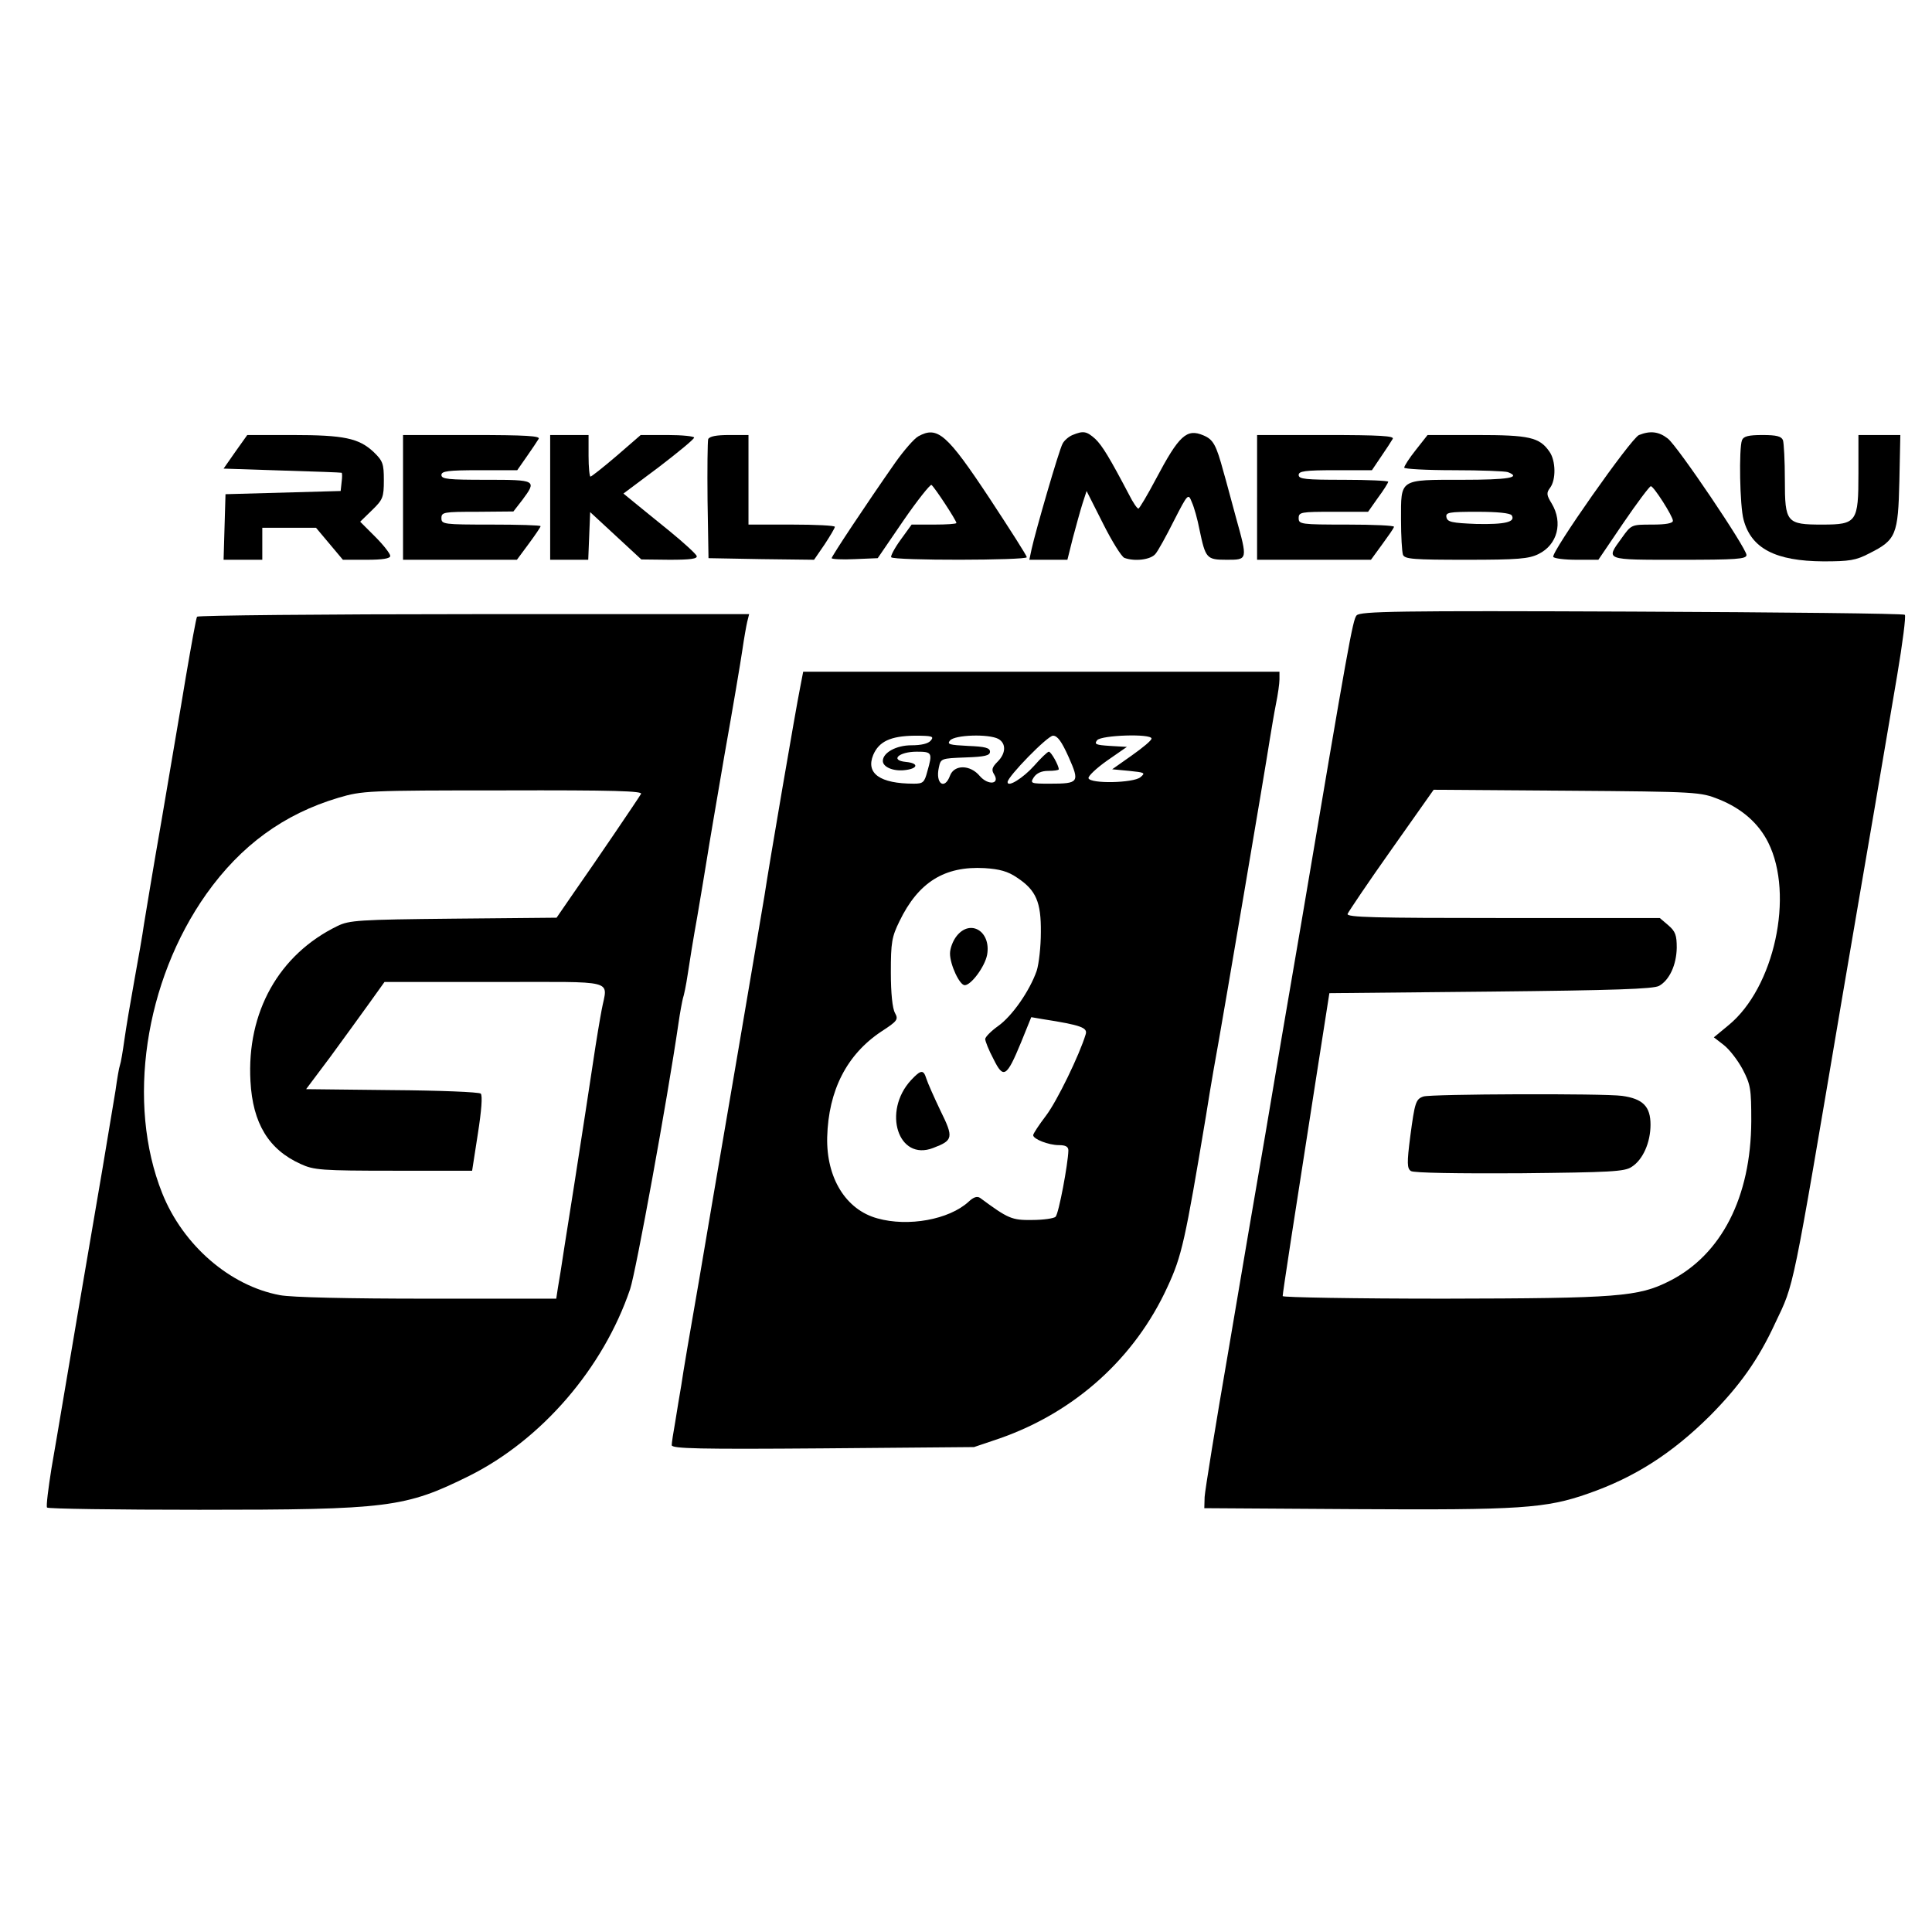 <?xml version="1.0" standalone="no"?>
<!DOCTYPE svg PUBLIC "-//W3C//DTD SVG 20010904//EN"
 "http://www.w3.org/TR/2001/REC-SVG-20010904/DTD/svg10.dtd">
<svg version="1.0" xmlns="http://www.w3.org/2000/svg"
 width="604pt" height="604pt" viewBox="0 0 604 604"
 preserveAspectRatio="xMidYMid meet">
<g transform="translate(0,604) scale(0.1,-0.1)"
fill="#000000" stroke="none">
<path d="M2871 4676 c-13 -7 -45 -44 -72 -82 -93 -133 -199 -293 -199 -299 0
-3 32 -5 72 -3 l72 3 80 117 c44 64 84 114 88 112 9 -6 78 -111 78 -119 0 -3
-31 -5 -70 -5 l-70 0 -34 -47 c-19 -26 -32 -51 -30 -55 7 -11 424 -10 424 0 0
5 -52 86 -115 182 -135 204 -164 229 -224 196z"/>
<path d="M3353 4680 c-12 -5 -26 -17 -31 -27 -11 -19 -85 -275 -97 -330 l-7
-33 60 0 59 0 17 68 c10 37 23 85 30 107 l13 40 51 -101 c28 -56 58 -104 67
-108 32 -12 82 -6 97 12 8 9 34 56 58 104 44 86 45 86 56 58 7 -15 18 -54 24
-86 19 -90 22 -94 85 -94 66 0 66 -1 29 132 -14 51 -31 116 -39 143 -23 85
-32 101 -63 114 -52 22 -76 0 -148 -136 -27 -51 -52 -93 -55 -93 -4 0 -17 19
-29 43 -61 116 -84 154 -106 175 -27 24 -37 26 -71 12z"/>
<path d="M5124 4680 c-25 -10 -276 -368 -268 -381 3 -5 36 -9 73 -9 l68 0 78
115 c43 63 82 115 86 115 9 0 69 -94 69 -108 0 -8 -22 -12 -65 -12 -65 0 -65
0 -95 -42 -51 -70 -55 -68 180 -68 178 0 210 2 210 15 0 21 -215 340 -246 364
-28 22 -55 25 -90 11z"/>
<path d="M736 4628 l-37 -53 183 -6 c101 -3 184 -6 186 -7 2 -1 2 -14 0 -29
l-3 -28 -180 -5 -180 -5 -3 -102 -3 -103 61 0 60 0 0 50 0 50 84 0 84 0 42
-50 42 -50 74 0 c51 0 74 4 74 12 0 7 -21 34 -47 60 l-47 47 37 36 c34 33 37
40 37 94 0 51 -3 60 -32 88 -46 43 -92 53 -254 53 l-141 0 -37 -52z"/>
<path d="M1260 4485 l0 -195 178 0 178 0 37 50 c20 27 37 52 37 55 0 3 -70 5
-155 5 -148 0 -155 1 -155 20 0 19 7 20 113 20 l112 1 28 36 c46 62 44 63
-113 63 -118 0 -140 2 -140 15 0 12 20 15 118 15 l119 0 30 43 c16 23 33 48
37 55 6 9 -39 12 -208 12 l-216 0 0 -195z"/>
<path d="M1720 4485 l0 -195 60 0 59 0 3 75 3 74 80 -74 80 -74 88 -1 c66 0
88 3 85 12 -3 7 -40 41 -84 77 -43 35 -94 76 -112 91 l-33 27 111 83 c60 46
110 87 110 92 0 4 -37 8 -83 8 l-84 0 -75 -65 c-42 -36 -79 -65 -82 -65 -3 0
-6 29 -6 65 l0 65 -60 0 -60 0 0 -195z"/>
<path d="M2214 4667 c-2 -7 -3 -94 -2 -192 l3 -180 165 -3 165 -2 33 48 c17
26 32 51 32 55 0 4 -61 7 -135 7 l-135 0 0 140 0 140 -60 0 c-40 0 -62 -4 -66
-13z"/>
<path d="M3930 4485 l0 -195 178 0 178 0 35 48 c19 26 36 50 37 55 2 4 -64 7
-147 7 -144 0 -151 1 -151 20 0 19 7 20 108 20 l109 0 31 44 c18 24 32 47 32
50 0 3 -63 6 -140 6 -118 0 -140 2 -140 15 0 12 19 15 115 15 l114 0 29 43
c16 23 32 48 36 55 6 9 -39 12 -208 12 l-216 0 0 -195z"/>
<path d="M4426 4633 c-20 -25 -36 -50 -36 -55 0 -4 69 -8 154 -8 85 0 161 -3
170 -6 44 -17 1 -24 -143 -24 -198 0 -191 4 -191 -125 0 -51 3 -100 6 -109 5
-14 32 -16 198 -16 162 0 196 3 226 18 59 29 77 98 41 158 -16 26 -17 33 -5
49 19 25 18 85 -2 113 -31 45 -63 52 -227 52 l-154 0 -37 -47z m300 -204 c13
-21 -21 -29 -111 -27 -76 3 -90 6 -93 21 -3 15 7 17 97 17 62 0 102 -4 107
-11z"/>
<path d="M5446 4664 c-10 -26 -7 -206 5 -249 24 -90 100 -129 249 -130 82 0
102 3 144 25 84 42 90 58 94 226 l3 144 -65 0 -66 0 0 -120 c0 -152 -5 -160
-113 -160 -112 0 -117 6 -117 140 0 59 -3 115 -6 124 -5 12 -20 16 -64 16 -44
0 -59 -4 -64 -16z"/>
<path d="M4241 4116 c-12 -14 -26 -92 -171 -951 -39 -225 -90 -527 -114 -670
-25 -143 -77 -449 -116 -680 -40 -231 -73 -436 -74 -455 l-1 -35 470 -3 c517
-3 598 2 731 49 146 51 262 126 380 243 93 94 151 175 204 290 60 126 51 83
209 1016 33 195 79 461 101 590 22 129 54 317 71 418 17 101 28 186 24 190 -4
4 -388 8 -854 10 -733 3 -849 1 -860 -12z m1133 -575 c72 -29 124 -75 154
-135 82 -164 19 -454 -124 -571 l-46 -38 31 -24 c18 -14 44 -48 59 -76 25 -48
27 -61 27 -162 -1 -237 -93 -418 -256 -500 -97 -49 -159 -54 -706 -55 -277 0
-503 4 -503 8 0 9 34 231 103 672 l43 275 505 5 c383 4 509 8 526 18 32 18 54
65 55 119 0 39 -4 51 -26 70 l-27 23 -491 0 c-401 0 -489 2 -485 13 3 7 64 98
137 201 l132 187 417 -3 c410 -3 417 -4 475 -27z"/>
<path d="M4450 2612 c-24 -8 -27 -19 -41 -124 -11 -85 -10 -101 2 -109 8 -6
149 -8 339 -7 285 3 329 5 351 20 35 22 59 76 59 132 0 57 -24 81 -89 90 -58
8 -599 6 -621 -2z"/>
<path d="M616 4112 c-3 -5 -18 -89 -35 -188 -16 -98 -51 -300 -76 -449 -26
-148 -50 -295 -55 -325 -4 -30 -18 -109 -30 -175 -12 -66 -26 -149 -31 -185
-5 -36 -11 -72 -14 -80 -3 -8 -9 -44 -14 -80 -6 -36 -24 -144 -40 -240 -48
-279 -121 -710 -131 -770 -5 -30 -18 -107 -29 -170 -10 -63 -17 -118 -14 -123
2 -4 217 -7 476 -7 593 0 644 7 844 106 226 113 419 336 503 584 18 54 116
590 151 830 5 36 12 71 14 79 3 8 10 41 15 75 5 34 18 115 30 181 11 66 25
147 30 180 5 33 30 179 55 325 26 146 51 294 56 329 5 35 12 74 15 87 l6 24
-860 0 c-474 0 -863 -4 -866 -8z m1388 -554 c-10 -17 -143 -213 -211 -310
l-53 -77 -323 -3 c-296 -3 -325 -5 -362 -23 -183 -89 -284 -269 -272 -485 7
-132 57 -214 157 -259 41 -19 65 -21 291 -21 l245 0 18 116 c11 70 15 119 9
125 -5 5 -129 10 -277 11 l-269 3 75 100 c40 55 95 130 122 168 l48 67 344 0
c390 0 353 10 335 -87 -5 -26 -17 -97 -26 -158 -16 -105 -29 -192 -60 -390 -8
-49 -21 -135 -30 -190 -8 -55 -18 -115 -21 -132 l-5 -33 -403 0 c-247 0 -425
4 -461 11 -156 29 -303 156 -368 319 -112 281 -55 662 138 935 108 152 242
250 413 301 75 22 89 23 515 23 348 1 437 -2 431 -11z"/>
<path d="M2501 3888 c-12 -58 -98 -560 -111 -648 -5 -30 -25 -147 -44 -260
-19 -113 -53 -311 -75 -440 -22 -129 -61 -356 -86 -505 -26 -148 -51 -295 -55
-325 -5 -30 -14 -82 -19 -115 -6 -33 -11 -66 -11 -73 0 -11 87 -13 473 -10
l472 4 80 27 c235 82 423 251 525 474 45 97 55 144 120 533 16 102 35 208 40
235 10 54 146 853 160 945 5 30 13 79 19 109 6 29 11 64 11 77 l0 24 -744 0
-745 0 -10 -52z m409 -163 c-8 -10 -30 -15 -61 -15 -47 0 -89 -23 -89 -49 0
-18 30 -32 65 -29 45 4 50 22 7 26 -51 5 -22 32 34 32 48 0 50 -3 33 -62 -9
-34 -13 -38 -42 -38 -106 0 -151 32 -127 90 18 42 54 59 129 60 55 0 62 -2 51
-15z m211 5 c25 -14 24 -45 -2 -71 -18 -18 -20 -26 -11 -40 19 -31 -19 -35
-45 -5 -30 36 -80 36 -93 1 -17 -46 -46 -25 -35 25 6 29 7 29 83 32 61 2 77 6
77 18 0 12 -16 16 -68 18 -59 3 -67 5 -57 17 15 18 121 21 151 5z m220 -57
c35 -79 32 -83 -59 -83 -60 0 -62 1 -50 20 9 13 24 20 45 20 18 0 33 2 33 5 0
12 -24 55 -31 55 -4 0 -25 -20 -46 -44 -34 -38 -83 -69 -83 -51 0 17 125 145
142 145 14 0 27 -18 49 -67z m259 58 c0 -6 -28 -29 -62 -53 l-61 -43 53 -5
c49 -5 52 -6 35 -20 -22 -18 -156 -21 -162 -3 -2 6 24 31 58 55 l62 43 -52 3
c-45 3 -51 5 -41 18 14 16 170 21 170 5z m-420 -435 c59 -39 75 -76 74 -171 0
-44 -6 -98 -13 -120 -22 -63 -77 -142 -121 -173 -21 -15 -39 -33 -40 -40 0 -7
11 -35 26 -63 31 -63 41 -57 86 52 l32 79 35 -6 c122 -19 142 -27 135 -48 -19
-63 -89 -208 -124 -254 -22 -29 -40 -56 -40 -61 0 -12 48 -31 80 -31 22 0 30
-5 30 -17 -1 -41 -30 -197 -40 -207 -5 -5 -38 -10 -73 -10 -64 -1 -75 4 -163
69 -9 6 -20 3 -36 -12 -61 -56 -189 -79 -285 -52 -99 27 -160 127 -157 254 4
146 61 258 169 330 51 33 54 38 43 58 -8 14 -13 62 -13 127 0 94 3 111 27 160
59 122 141 173 266 166 47 -3 73 -10 102 -30z"/>
<path d="M2991 3114 c-12 -15 -21 -39 -21 -55 0 -35 30 -99 46 -99 20 0 63 58
70 95 13 73 -52 113 -95 59z"/>
<path d="M2848 2663 c-90 -98 -40 -254 69 -212 63 24 65 32 23 117 -20 42 -40
87 -44 100 -9 29 -17 28 -48 -5z"/>
</g>
</svg>
